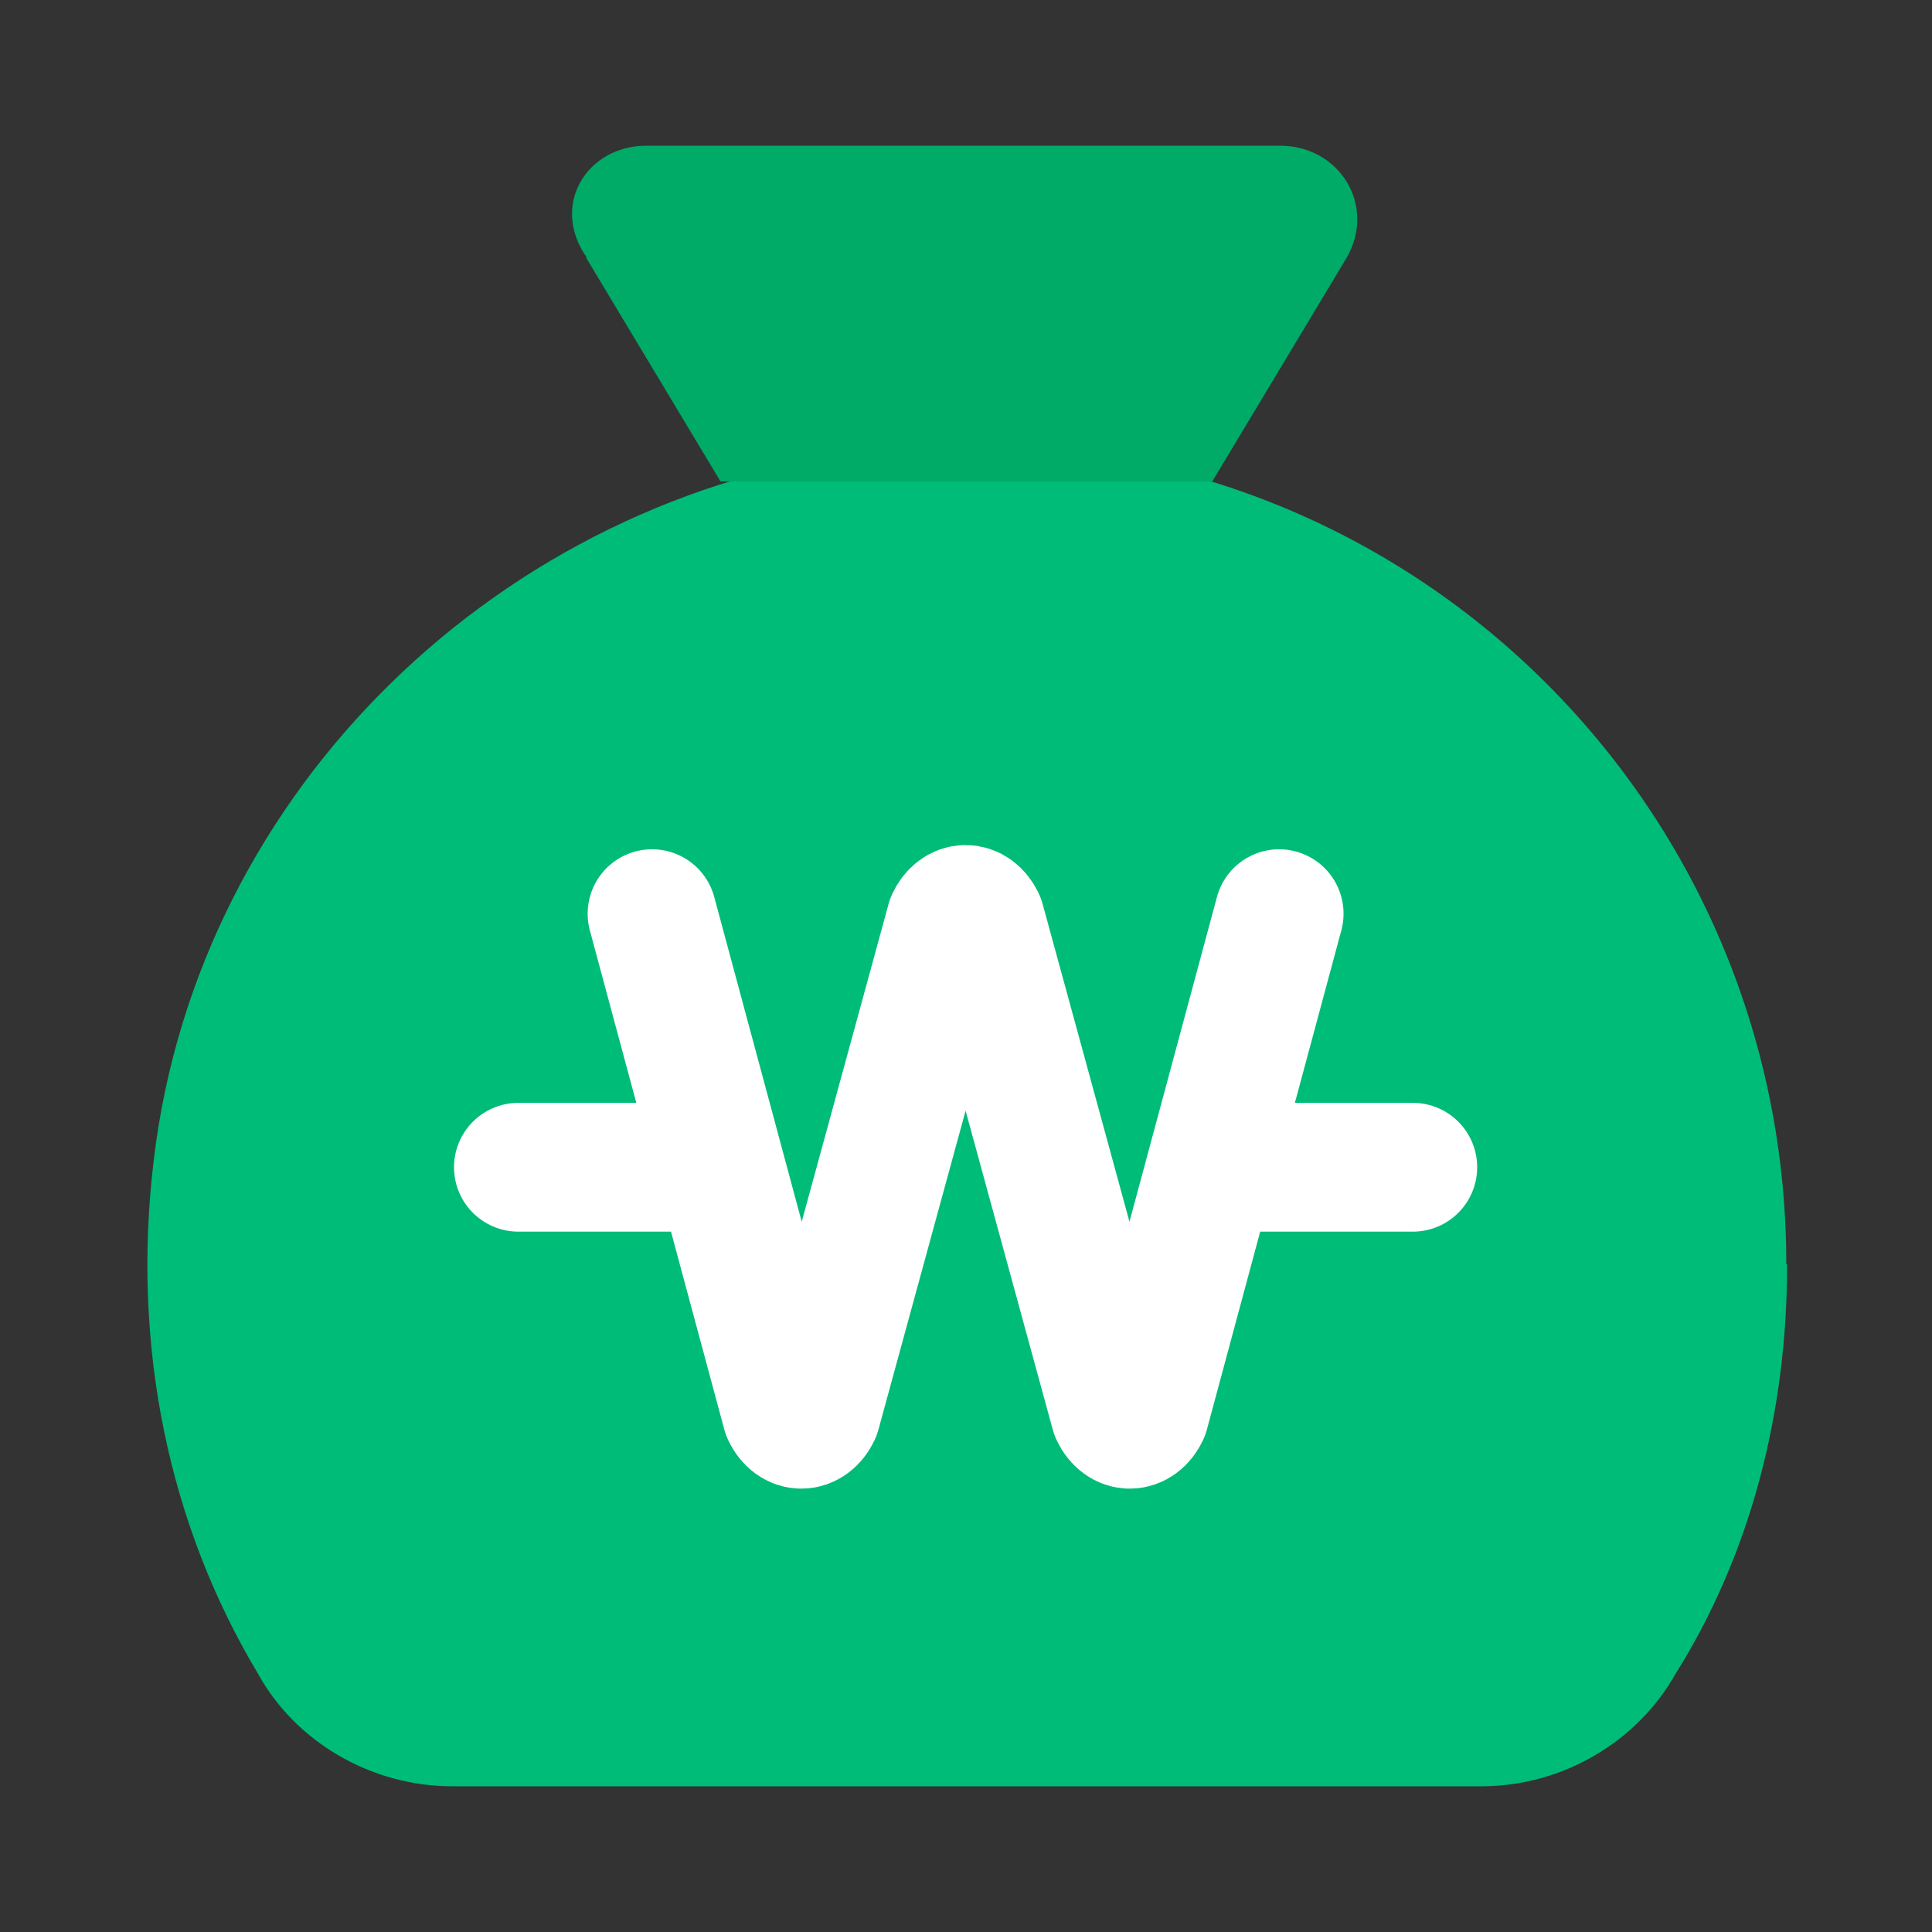 <svg viewBox="0 0 24 24" xmlns="http://www.w3.org/2000/svg"><rect x="0" y="0" width="24" height="24" fill="#333333" stroke="none"/><path d="m22.19 15.7c0-6.02-5.19-10.83-11.39-10.09-4.54.56-8.34 4.17-8.89 8.8-.28 2.32.19 4.54 1.3 6.39.46.83 1.39 1.39 2.41 1.39h12.78c1.02 0 1.94-.56 2.41-1.39.93-1.48 1.39-3.24 1.39-5.09z" fill="#00bc79"></path><path d="m7.28 3.2 1.67 2.78h6.11l1.67-2.78c.37-.65-.09-1.39-.83-1.39h-7.87c-.74 0-1.2.74-.74 1.39z" fill="#00aa67"></path><path d="m15.89 11.35-1.67 6.2c-.09.19-.28.19-.37 0l-1.67-6.11c-.09-.19-.28-.19-.37 0l-1.67 6.11c-.09.19-.28.19-.37 0l-1.67-6.2m6.95 3.15h2.5m-8.61 0h-2.5" fill="none" stroke="#fff" stroke-linecap="round" stroke-linejoin="round" stroke-width="1.6"></path></svg>